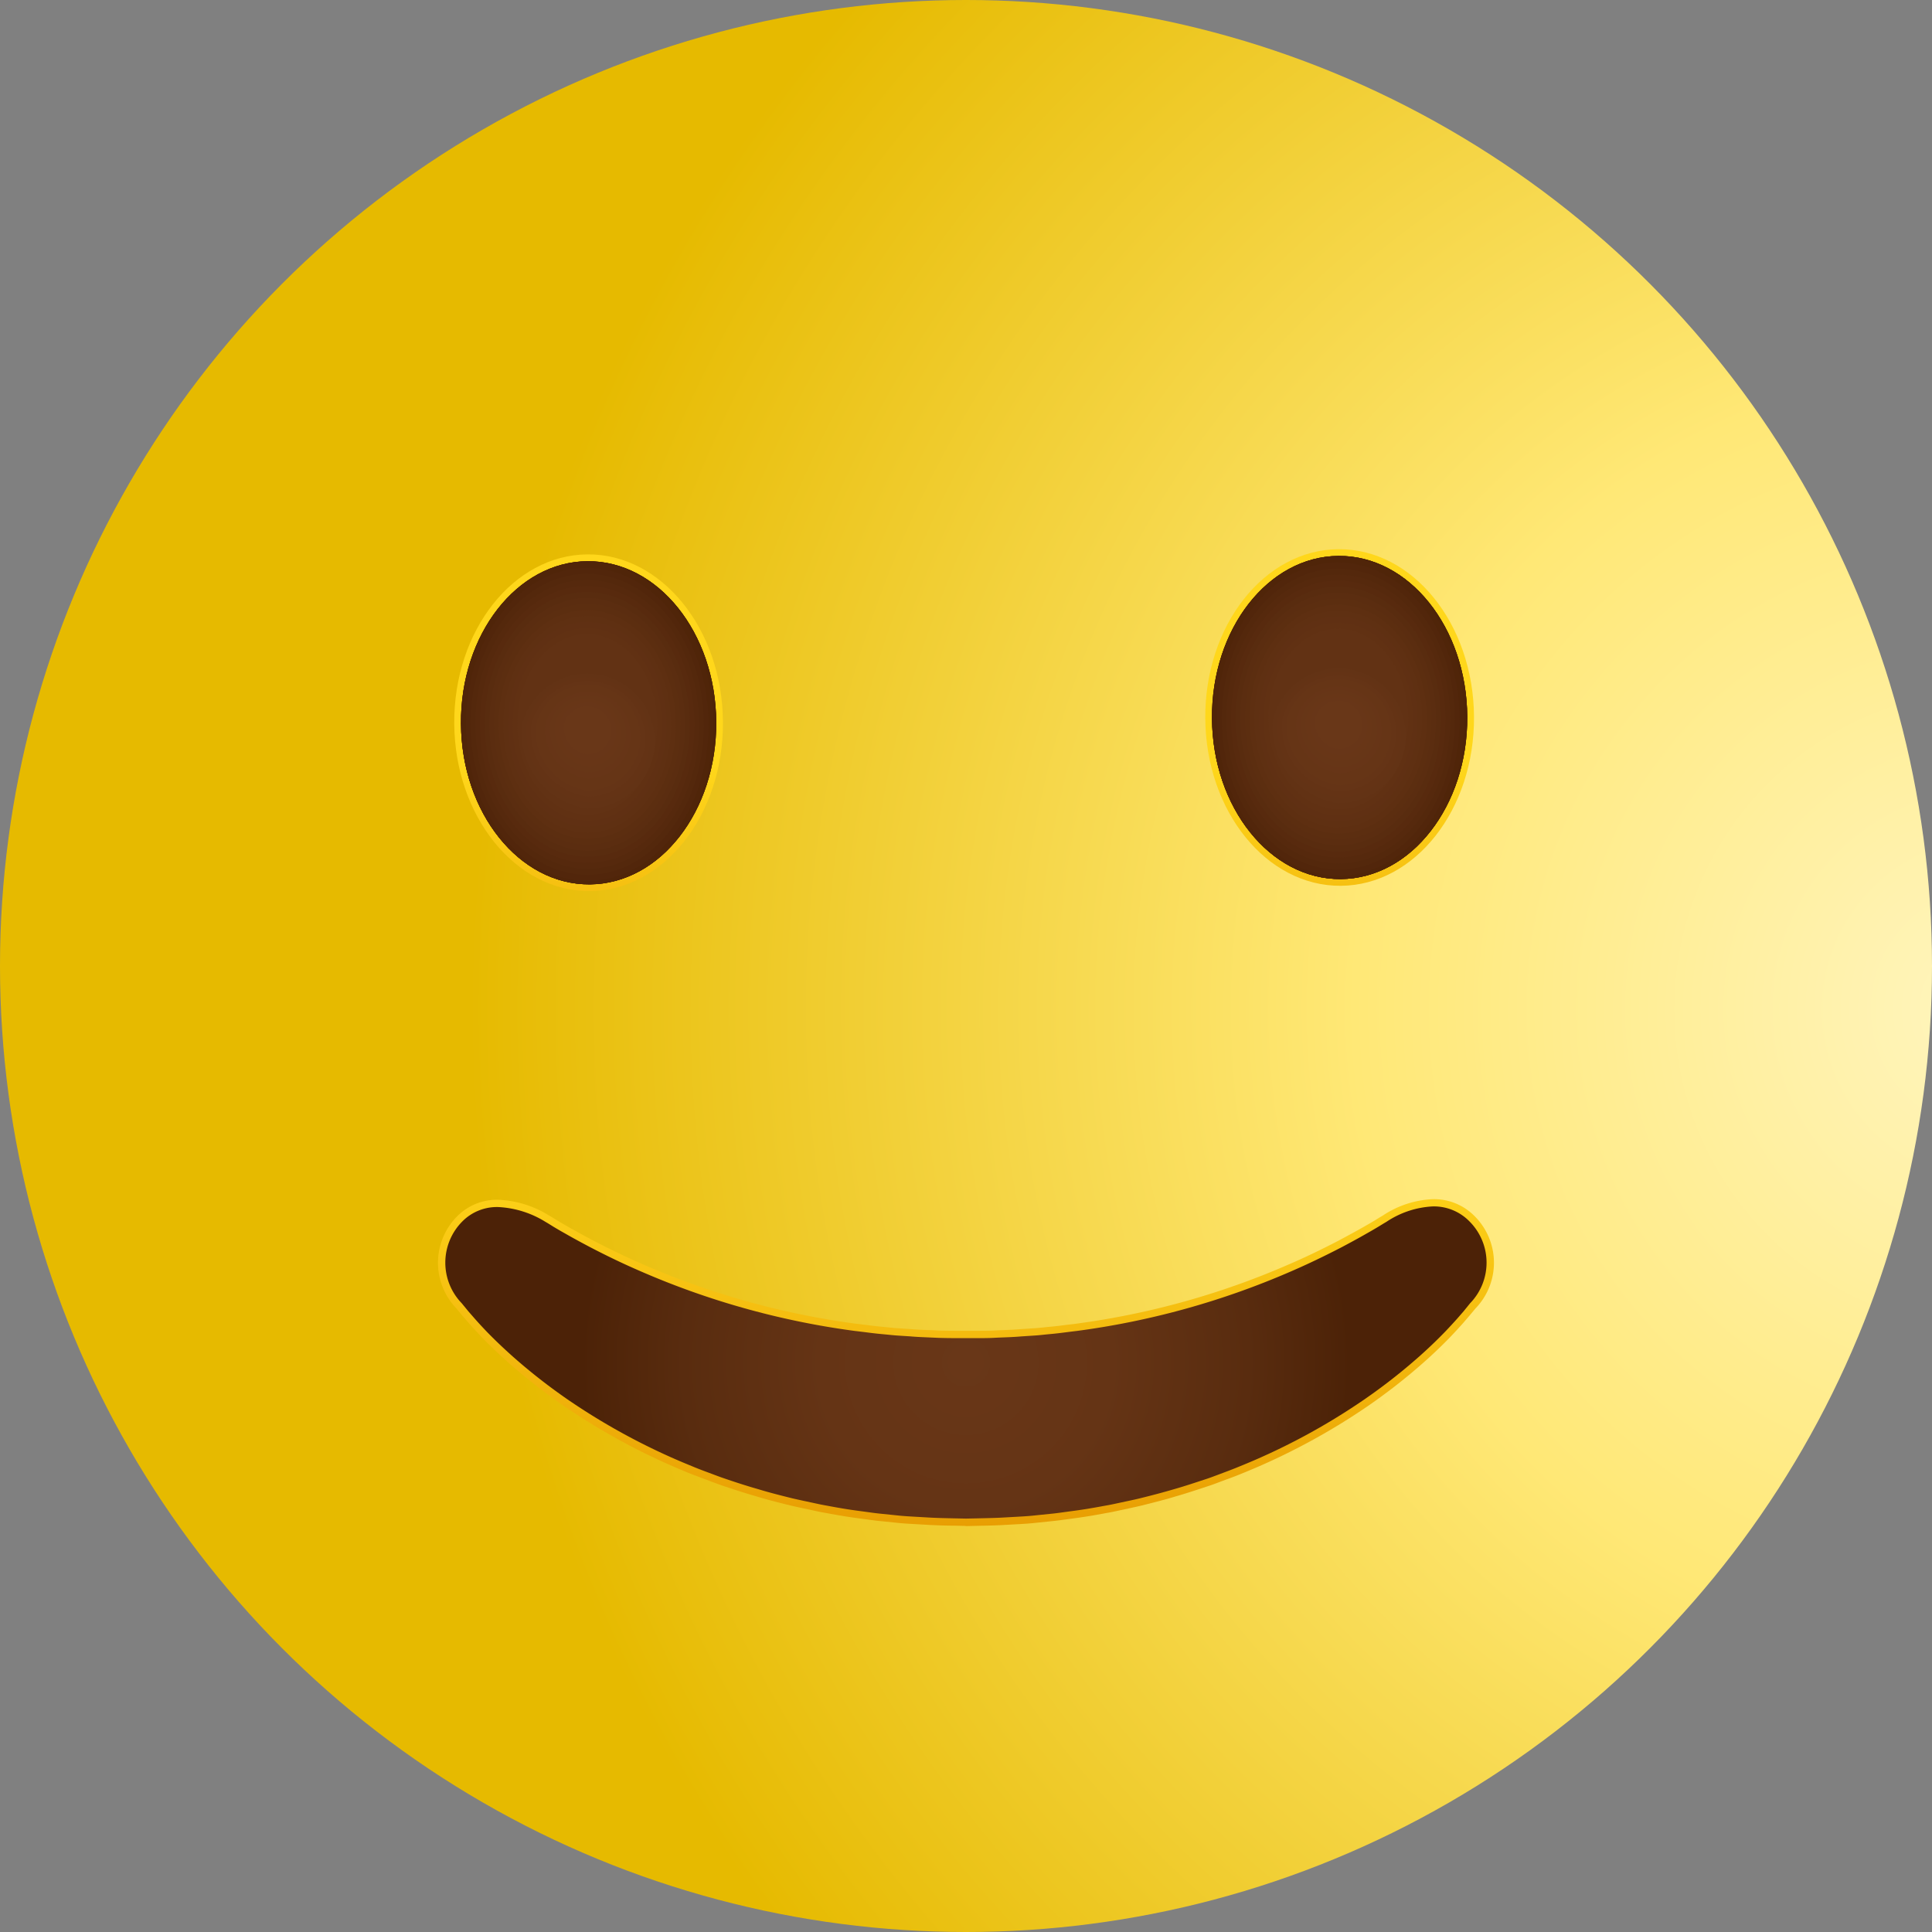 <svg xmlns="http://www.w3.org/2000/svg" xmlns:xlink="http://www.w3.org/1999/xlink" width="60" height="60" viewBox="0 0 60 60"><rect x="0" y="0" width="60" height="60" fill="#808080" stroke="none"/><defs><style>.a{fill:none;}.b{fill:url(#a);}.c{fill:url(#b);}.d{fill:url(#c);}.e{fill:url(#d);}.f{clip-path:url(#e);}.g{fill:#4c2207;}.h{fill:#4e2408;}.i{fill:#502509;}.j{fill:#52260b;}.k{fill:#54280c;}.l{fill:#56290d;}.m{fill:#582a0e;}.n{fill:#592c0f;}.o{fill:#5b2d10;}.p{fill:#5c2e10;}.q{fill:#5e2f11;}.r{fill:#5f3012;}.s{fill:#603013;}.t{fill:#613113;}.u{fill:#623214;}.v{fill:#633315;}.w{fill:#643315;}.x{fill:#653416;}.y{fill:#663516;}.z{fill:#673517;}.aa{fill:#673617;}.ab{fill:#683617;}.ac{fill:#683618;}.ad{fill:#693718;}.ae{fill:url(#f);}.af{clip-path:url(#g);}</style><radialGradient id="a" cx="1.028" cy="0.521" r="0.785" gradientTransform="matrix(-0.997, -0.073, -0.073, 0.997, 2.092, 0.076)" gradientUnits="objectBoundingBox"><stop offset="0" stop-color="#fff5bf"/><stop offset="0.419" stop-color="#ffe876"/><stop offset="1" stop-color="#e6ba00"/></radialGradient><linearGradient id="b" x1="0.5" y1="-0.156" x2="0.5" y2="1.106" gradientUnits="objectBoundingBox"><stop offset="0" stop-color="#ffd71b"/><stop offset="1" stop-color="#e69900"/></linearGradient><radialGradient id="c" cx="0.5" cy="0.5" r="1.231" gradientTransform="translate(0.35) scale(0.3 1)" gradientUnits="objectBoundingBox"><stop offset="0" stop-color="#693718"/><stop offset="0.377" stop-color="#653415"/><stop offset="0.734" stop-color="#592c0f"/><stop offset="1" stop-color="#4c2207"/></radialGradient><linearGradient id="d" x1="0.187" y1="0.62" x2="0.187" y2="1.62" xlink:href="#b"/><clipPath id="e"><ellipse class="a" cx="3.964" cy="5.018" rx="3.964" ry="5.018" transform="translate(0 0.056) rotate(-0.406)"/></clipPath><linearGradient id="f" x1="0.187" y1="0.636" x2="0.187" y2="1.636" xlink:href="#b"/><clipPath id="g"><ellipse class="a" cx="3.964" cy="5.018" rx="3.964" ry="5.018" transform="matrix(1, -0.007, 0.007, 1, 0, 0.056)"/></clipPath></defs><g transform="translate(-50.054 -311.054)"><circle class="b" cx="30" cy="30" r="30" transform="translate(50.054 311.054)"/><g transform="translate(63.658 348.291)"><path class="c" d="M3634.8,194.663l-.347-.008c-.244,0-.492-.01-.741-.021l-.542-.031c-.213-.011-.393-.024-.564-.044l-.531-.054c-.126-.014-.248-.031-.37-.048l-.18-.024c-.318-.04-.654-.095-1.09-.177-.137-.023-.277-.053-.412-.083l-.307-.066c-.121-.026-.243-.052-.364-.081-.364-.09-.719-.179-1.07-.287-.369-.105-.736-.227-1.045-.331-.116-.04-.232-.084-.351-.128l-.165-.063c-.2-.072-.367-.138-.525-.2a20.467,20.467,0,0,1-3.876-2.082,18.355,18.355,0,0,1-1.744-1.365c-.292-.261-.558-.515-.811-.776-.141-.151-.268-.288-.389-.423l-.191-.22-.206-.249a2.045,2.045,0,0,1,.032-2.857,1.735,1.735,0,0,1,1.274-.511,3.233,3.233,0,0,1,1.588.495l.069.04.183.112c.114.069.234.138.356.207.257.148.525.29.761.416.553.287,1.063.531,1.559.745a24.633,24.633,0,0,0,6.592,1.834l.311.038c.178.022.356.045.53.06l.171.017c.091.009.175.018.258.024l.432.028c.184.016.368.024.545.031.109,0,.216.008.322.014.166.006.34.007.515.008l.342,0c.1,0,.212,0,.325,0,.175,0,.349,0,.525-.008.1-.006.2-.01.311-.014.179-.007.361-.014.535-.03l.446-.029c.083-.006.17-.015.256-.024l.165-.017c.18-.014.359-.037.533-.06l.321-.039a24.631,24.631,0,0,0,6.583-1.833c.5-.214,1.008-.458,1.565-.747.236-.127.5-.268.751-.411.127-.072.248-.141.366-.212l.171-.106.079-.046a3.037,3.037,0,0,1,1.565-.512,1.769,1.769,0,0,1,1.294.531,2.043,2.043,0,0,1,.029,2.857l-.2.239-.195.227c-.123.138-.25.276-.39.423-.256.264-.521.519-.815.78a18.227,18.227,0,0,1-1.742,1.364,20.493,20.493,0,0,1-3.883,2.085c-.154.064-.324.131-.52.2l-.168.063c-.115.044-.231.088-.349.128-.308.1-.674.226-1.054.334-.341.105-.7.194-1.06.284-.12.03-.243.055-.365.082l-.306.066c-.137.03-.276.06-.419.084-.427.081-.765.135-1.087.175l-.175.024c-.123.017-.246.034-.367.047l-.54.056c-.166.019-.346.033-.562.044l-.537.03c-.252.012-.5.017-.744.022l-.344.008h-.021Z" transform="translate(-3618.415 -184.511)"/><path class="d" d="M3635.458,195.092l-.347-.007c-.24-.005-.487-.01-.733-.022l-.541-.031c-.209-.011-.386-.024-.55-.043l-.535-.055c-.122-.013-.242-.03-.364-.047l-.177-.024c-.317-.04-.649-.093-1.08-.175-.135-.023-.273-.053-.407-.082l-.307-.066c-.118-.026-.237-.051-.357-.08-.36-.089-.711-.178-1.056-.284-.371-.105-.734-.225-1.037-.329-.117-.039-.232-.082-.345-.125l-.169-.063c-.192-.071-.361-.136-.512-.2a20.235,20.235,0,0,1-3.837-2.059,18.021,18.021,0,0,1-1.721-1.347c-.287-.257-.55-.507-.8-.764-.142-.149-.267-.284-.383-.416l-.19-.218-.207-.252a1.814,1.814,0,0,1,.023-2.542,1.511,1.511,0,0,1,1.109-.444,3.056,3.056,0,0,1,1.467.458l.077.045.177.11c.118.071.24.142.366.212.258.149.526.292.766.419.557.29,1.073.536,1.577.753a24.84,24.84,0,0,0,6.65,1.851c.1.011.209.025.316.038.177.023.361.046.538.061l.165.016c.089.009.176.018.265.025l.434.028c.184.017.372.024.553.032l.316.014c.17.006.348.008.524.009l.34,0,.331,0c.177,0,.354,0,.53-.009.1-.006.207-.01.313-.014.18-.007.368-.015.545-.031l.442-.029c.087-.006.176-.015.265-.025l.162-.016c.18-.015.365-.038.541-.061.106-.013.211-.027.318-.039a24.82,24.82,0,0,0,6.648-1.85c.5-.216,1.017-.463,1.579-.754.236-.126.506-.27.76-.417.127-.071.249-.142.369-.214l.175-.107.081-.048a2.849,2.849,0,0,1,1.443-.477,1.545,1.545,0,0,1,1.131.464,1.811,1.811,0,0,1,.023,2.542l-.2.247-.192.221c-.121.136-.246.271-.384.416-.251.259-.512.509-.8.766a18,18,0,0,1-1.722,1.347,20.175,20.175,0,0,1-3.836,2.061c-.152.063-.319.129-.511.2l-.17.064c-.114.043-.227.086-.342.125-.306.1-.668.224-1.042.33-.34.1-.693.193-1.054.282-.118.029-.237.055-.356.08l-.308.066c-.133.029-.271.059-.41.082-.427.08-.758.134-1.077.174l-.176.024c-.123.017-.243.034-.362.047l-.539.055c-.162.019-.339.032-.549.043l-.536.03c-.249.012-.5.016-.735.022l-.347.007h-.013Z" transform="translate(-3619.069 -185.168)"/></g><g transform="translate(64.161 328.08)"><g transform="translate(0 0.194)"><path class="e" d="M3624.569,117.448c-2.3.016-4.189-2.315-4.209-5.2s1.835-5.24,4.136-5.257,4.189,2.315,4.209,5.2S3626.87,117.431,3624.569,117.448Z" transform="translate(-3620.36 -106.994)"/><g transform="translate(0.173 0.181)"><g transform="translate(0 0)"><g class="f" transform="translate(0)"><rect class="g" width="7.967" height="10.067" transform="translate(0.016 0.013)"/><ellipse class="g" cx="4.199" cy="5.422" rx="4.199" ry="5.422" transform="translate(-0.28 -0.298) rotate(-0.405)"/><ellipse class="h" cx="4.055" cy="5.235" rx="4.055" ry="5.235" transform="matrix(1, -0.007, 0.007, 1, -0.134, -0.112)"/><path class="i" d="M3621.214,112.95c-.018-2.788,1.717-5.061,3.875-5.076s3.925,2.233,3.945,5.021-1.715,5.061-3.873,5.076S3621.235,115.738,3621.214,112.95Z" transform="translate(-3621.166 -107.827)"/><path class="j" d="M3621.774,113.486c-.017-2.685,1.653-4.873,3.732-4.888s3.779,2.15,3.8,4.835-1.653,4.873-3.732,4.888S3621.8,116.171,3621.774,113.486Z" transform="translate(-3621.583 -108.364)"/><ellipse class="k" cx="3.62" cy="4.674" rx="3.62" ry="4.674" transform="matrix(1, -0.007, 0.007, 1, 0.304, 0.446)"/><ellipse class="l" cx="3.475" cy="4.487" rx="3.475" ry="4.487" transform="matrix(1, -0.007, 0.007, 1, 0.45, 0.632)"/><ellipse class="m" cx="3.331" cy="4.301" rx="3.331" ry="4.301" transform="matrix(1, -0.007, 0.007, 1, 0.596, 0.818)"/><path class="n" d="M3624.019,115.631c-.017-2.272,1.4-4.124,3.157-4.136s3.2,1.819,3.212,4.091-1.394,4.124-3.155,4.136S3624.034,117.9,3624.019,115.631Z" transform="translate(-3623.247 -110.513)"/><path class="o" d="M3624.578,116.167c-.015-2.169,1.335-3.936,3.014-3.948s3.053,1.736,3.069,3.9-1.333,3.936-3.014,3.948S3624.595,118.335,3624.578,116.167Z" transform="translate(-3623.662 -111.05)"/><path class="p" d="M3625.14,116.7c-.014-2.065,1.27-3.749,2.87-3.76s2.907,1.654,2.923,3.719-1.269,3.749-2.87,3.76S3625.156,118.768,3625.14,116.7Z" transform="translate(-3624.079 -111.587)"/><path class="q" d="M3625.7,117.239c-.013-1.962,1.207-3.561,2.726-3.572s2.763,1.571,2.777,3.533-1.207,3.561-2.725,3.572S3625.714,119.2,3625.7,117.239Z" transform="translate(-3624.495 -112.125)"/><path class="r" d="M3626.263,117.775c-.014-1.859,1.142-3.374,2.581-3.384s2.618,1.488,2.631,3.347-1.143,3.374-2.584,3.384S3626.274,119.634,3626.263,117.775Z" transform="translate(-3624.913 -112.662)"/><path class="s" d="M3626.822,118.311c-.013-1.755,1.08-3.186,2.44-3.2s2.472,1.406,2.485,3.161-1.08,3.186-2.44,3.2S3626.835,120.066,3626.822,118.311Z" transform="translate(-3625.327 -113.199)"/><path class="t" d="M3627.383,118.847c-.01-1.652,1.016-3,2.3-3.008s2.325,1.323,2.338,2.975-1.016,3-2.3,3.008S3627.4,120.5,3627.383,118.847Z" transform="translate(-3625.743 -113.736)"/><path class="u" d="M3627.944,119.383c-.011-1.549.953-2.811,2.153-2.82s2.18,1.24,2.192,2.789-.954,2.812-2.153,2.82S3627.956,120.932,3627.944,119.383Z" transform="translate(-3626.158 -114.273)"/><path class="v" d="M3628.506,119.919a2.094,2.094,0,1,1,2.046,2.6A2.379,2.379,0,0,1,3628.506,119.919Z" transform="translate(-3626.577 -114.81)"/><path class="w" d="M3629.065,120.456a1.945,1.945,0,1,1,1.9,2.417A2.211,2.211,0,0,1,3629.065,120.456Z" transform="translate(-3626.99 -115.348)"/><path class="x" d="M3629.627,120.992a1.795,1.795,0,1,1,1.754,2.232A2.039,2.039,0,0,1,3629.627,120.992Z" transform="translate(-3627.408 -115.885)"/><path class="y" d="M3630.187,121.528a1.645,1.645,0,1,1,1.608,2.046A1.87,1.87,0,0,1,3630.187,121.528Z" transform="translate(-3627.823 -116.422)"/><path class="y" d="M3630.748,122.064a1.5,1.5,0,1,1,1.462,1.859A1.7,1.7,0,0,1,3630.748,122.064Z" transform="translate(-3628.239 -116.959)"/><path class="z" d="M3631.309,122.6a1.345,1.345,0,1,1,1.314,1.674A1.53,1.53,0,0,1,3631.309,122.6Z" transform="translate(-3628.655 -117.496)"/><path class="aa" d="M3631.87,123.136a1.2,1.2,0,1,1,1.168,1.488A1.36,1.36,0,0,1,3631.87,123.136Z" transform="translate(-3629.072 -118.033)"/><path class="ab" d="M3632.43,123.672a1.047,1.047,0,1,1,1.023,1.3A1.19,1.19,0,0,1,3632.43,123.672Z" transform="translate(-3629.486 -118.57)"/><path class="ac" d="M3632.992,124.208a.9.9,0,1,1,.877,1.116A1.021,1.021,0,0,1,3632.992,124.208Z" transform="translate(-3629.904 -119.107)"/><path class="ad" d="M3633.553,124.744a.747.747,0,1,1,.731.93A.85.85,0,0,1,3633.553,124.744Z" transform="translate(-3630.32 -119.644)"/><path class="ad" d="M3634.113,125.28a.6.6,0,1,1,.587.744A.681.681,0,0,1,3634.113,125.28Z" transform="translate(-3630.734 -120.181)"/><path class="ad" d="M3634.675,125.816a.448.448,0,1,1,.438.558A.509.509,0,0,1,3634.675,125.816Z" transform="translate(-3631.152 -120.718)"/><path class="ad" d="M3635.235,126.353a.338.338,0,0,1,.285-.376.385.385,0,0,1,0,.748A.338.338,0,0,1,3635.235,126.353Z" transform="translate(-3631.567 -121.256)"/><path class="ad" d="M3635.8,126.889a.15.15,0,1,1,.147.186A.17.17,0,0,1,3635.8,126.889Z" transform="translate(-3631.983 -121.793)"/></g></g></g></g><g transform="translate(23.287 0)"><ellipse class="ae" cx="4.173" cy="5.227" rx="4.173" ry="5.227" transform="translate(0 0.059) rotate(-0.405)"/><g transform="translate(0.21 0.21)"><g transform="translate(0 0)"><g class="af" transform="translate(0)"><rect class="g" width="7.967" height="10.067" transform="translate(0.016 0.013)"/><path class="g" d="M3710.418,111.239c-.022-2.995,1.841-5.436,4.16-5.452s4.217,2.4,4.239,5.392-1.843,5.436-4.162,5.452S3710.439,114.233,3710.418,111.239Z" transform="translate(-3710.66 -106.114)"/><path class="h" d="M3710.979,111.775c-.019-2.891,1.78-5.248,4.018-5.264s4.072,2.315,4.093,5.206-1.779,5.248-4.018,5.264S3711,114.666,3710.979,111.775Z" transform="translate(-3711.075 -106.651)"/><path class="i" d="M3711.54,112.311c-.021-2.788,1.715-5.061,3.873-5.076s3.927,2.233,3.947,5.021-1.717,5.061-3.873,5.076S3711.559,115.1,3711.54,112.311Z" transform="translate(-3711.491 -107.188)"/><path class="j" d="M3712.1,112.847c-.019-2.685,1.652-4.873,3.731-4.888s3.781,2.15,3.8,4.835-1.65,4.873-3.729,4.888S3712.119,115.532,3712.1,112.847Z" transform="translate(-3711.907 -107.725)"/><path class="k" d="M3712.661,113.383c-.019-2.581,1.587-4.686,3.587-4.7s3.635,2.067,3.654,4.649-1.588,4.686-3.587,4.7S3712.681,115.964,3712.661,113.383Z" transform="translate(-3712.324 -108.262)"/><path class="l" d="M3713.222,113.919c-.017-2.478,1.525-4.5,3.445-4.512s3.489,1.984,3.506,4.463-1.524,4.5-3.443,4.512S3713.241,116.4,3713.222,113.919Z" transform="translate(-3712.74 -108.799)"/><path class="m" d="M3713.783,114.455c-.017-2.375,1.46-4.311,3.3-4.324s3.344,1.9,3.361,4.277-1.462,4.311-3.3,4.324S3713.8,116.83,3713.783,114.455Z" transform="translate(-3713.156 -109.337)"/><path class="n" d="M3714.344,114.991c-.015-2.272,1.4-4.124,3.157-4.136s3.2,1.819,3.215,4.091-1.4,4.124-3.157,4.136S3714.362,117.263,3714.344,114.991Z" transform="translate(-3713.572 -109.874)"/><path class="o" d="M3714.9,115.528c-.015-2.169,1.333-3.936,3.014-3.948s3.054,1.736,3.068,3.9-1.333,3.936-3.012,3.948S3714.92,117.7,3714.9,115.528Z" transform="translate(-3713.989 -110.411)"/><path class="p" d="M3715.466,116.064c-.016-2.065,1.269-3.749,2.869-3.76s2.908,1.654,2.923,3.719-1.271,3.749-2.869,3.76S3715.479,118.129,3715.466,116.064Z" transform="translate(-3714.404 -110.948)"/><path class="q" d="M3716.026,116.6c-.013-1.962,1.207-3.561,2.727-3.572s2.764,1.571,2.776,3.533-1.206,3.561-2.726,3.572S3716.039,118.562,3716.026,116.6Z" transform="translate(-3714.82 -111.485)"/><path class="r" d="M3716.586,117.136c-.012-1.859,1.144-3.374,2.583-3.384s2.618,1.488,2.631,3.347-1.143,3.374-2.582,3.384S3716.6,118.995,3716.586,117.136Z" transform="translate(-3715.236 -112.023)"/><path class="s" d="M3717.147,117.672c-.012-1.756,1.08-3.187,2.439-3.2s2.473,1.406,2.483,3.161-1.079,3.186-2.437,3.2S3717.159,119.427,3717.147,117.672Z" transform="translate(-3715.652 -112.56)"/><path class="t" d="M3717.708,118.208c-.013-1.652,1.015-3,2.3-3.008s2.326,1.323,2.337,2.975-1.014,3-2.3,3.008S3717.719,119.86,3717.708,118.208Z" transform="translate(-3716.068 -113.097)"/><path class="u" d="M3718.269,118.744c-.011-1.549.953-2.812,2.153-2.82s2.181,1.24,2.192,2.789-.953,2.812-2.151,2.82S3718.28,120.293,3718.269,118.744Z" transform="translate(-3716.483 -113.634)"/><path class="v" d="M3718.832,119.28a2.093,2.093,0,1,1,2.045,2.6A2.378,2.378,0,0,1,3718.832,119.28Z" transform="translate(-3716.902 -114.171)"/><path class="w" d="M3719.39,119.816a1.945,1.945,0,1,1,1.9,2.417A2.211,2.211,0,0,1,3719.39,119.816Z" transform="translate(-3717.314 -114.708)"/><path class="x" d="M3719.951,120.352a1.795,1.795,0,1,1,1.755,2.231A2.041,2.041,0,0,1,3719.951,120.352Z" transform="translate(-3717.732 -115.245)"/><path class="y" d="M3720.512,120.888a1.645,1.645,0,1,1,1.608,2.045A1.872,1.872,0,0,1,3720.512,120.888Z" transform="translate(-3718.148 -115.782)"/><path class="y" d="M3721.075,121.424a1.5,1.5,0,1,1,1.46,1.859A1.7,1.7,0,0,1,3721.075,121.424Z" transform="translate(-3718.566 -116.319)"/><path class="z" d="M3721.633,121.96a1.347,1.347,0,1,1,1.316,1.674A1.532,1.532,0,0,1,3721.633,121.96Z" transform="translate(-3718.979 -116.856)"/><path class="aa" d="M3722.194,122.5a1.2,1.2,0,1,1,1.17,1.488A1.361,1.361,0,0,1,3722.194,122.5Z" transform="translate(-3719.396 -117.394)"/><path class="ab" d="M3722.756,123.033a1.047,1.047,0,1,1,1.022,1.3A1.189,1.189,0,0,1,3722.756,123.033Z" transform="translate(-3719.812 -117.931)"/><path class="ac" d="M3723.317,123.569a.9.9,0,1,1,.878,1.116A1.02,1.02,0,0,1,3723.317,123.569Z" transform="translate(-3720.228 -118.468)"/><path class="ad" d="M3723.877,124.1a.748.748,0,1,1,.731.93A.85.85,0,0,1,3723.877,124.1Z" transform="translate(-3720.644 -119.005)"/><path class="ad" d="M3724.438,124.641a.6.6,0,1,1,.585.744A.681.681,0,0,1,3724.438,124.641Z" transform="translate(-3721.06 -119.542)"/><path class="ad" d="M3725,125.177a.449.449,0,1,1,.439.558A.512.512,0,0,1,3725,125.177Z" transform="translate(-3721.475 -120.079)"/><path class="ad" d="M3725.56,125.713a.3.3,0,1,1,.293.372A.342.342,0,0,1,3725.56,125.713Z" transform="translate(-3721.892 -120.616)"/><path class="ad" d="M3726.122,126.249a.168.168,0,0,1,.143-.188.193.193,0,1,1-.143.188Z" transform="translate(-3722.31 -121.153)"/></g></g></g></g></g></g></svg>